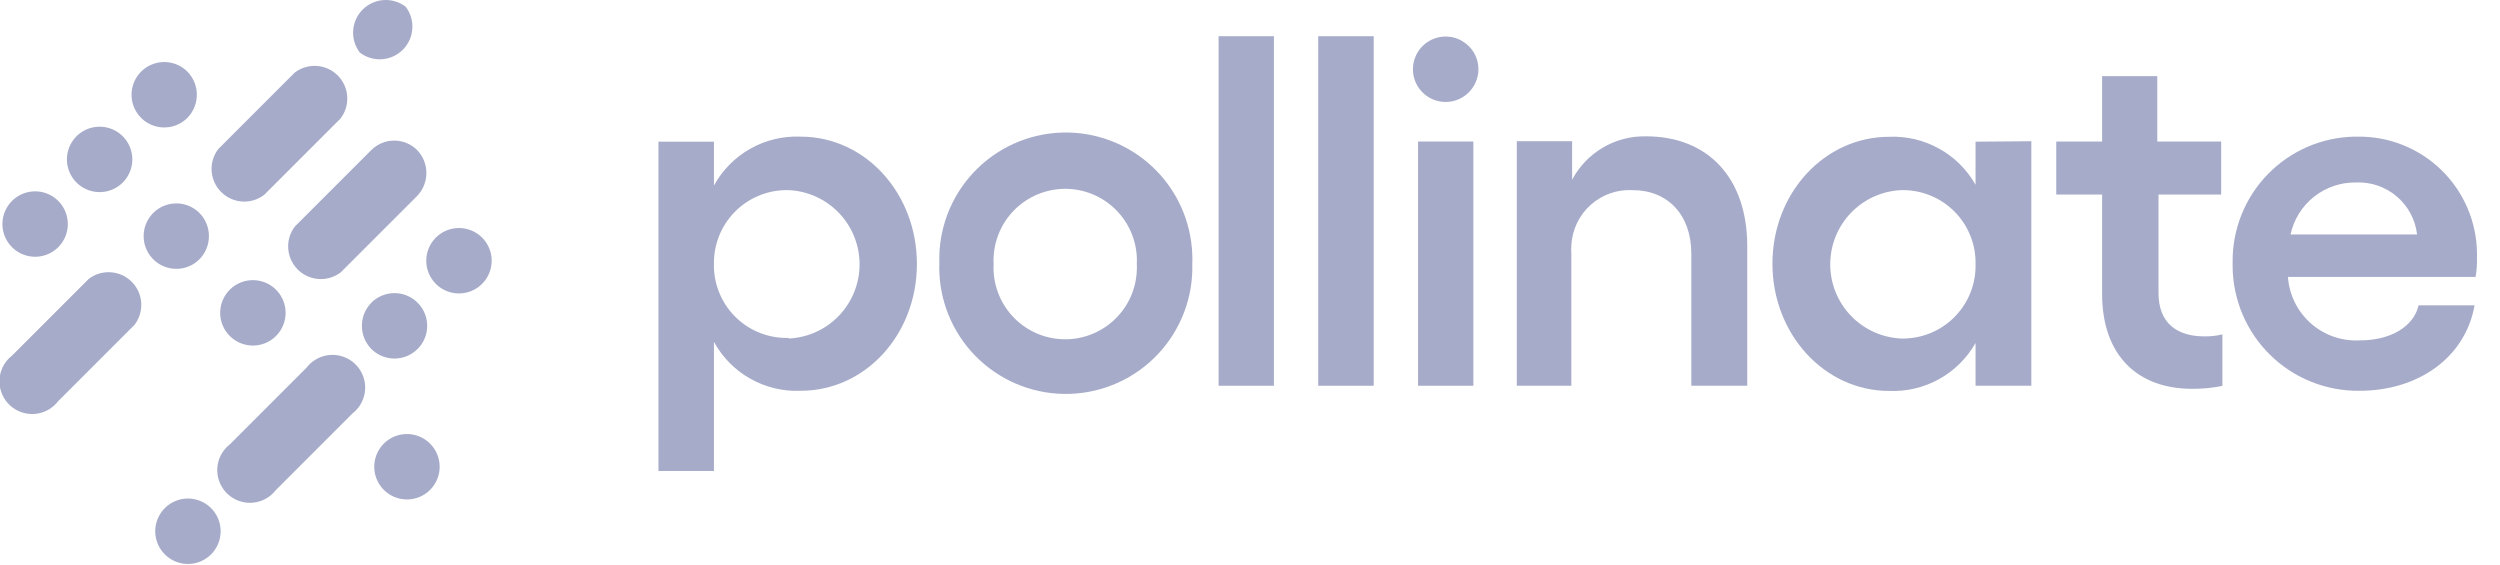 <svg width="252" height="57" viewBox="0 0 252 57" fill="none" xmlns="http://www.w3.org/2000/svg">
<g clip-path="url(#clip0)">
<path fill-rule="evenodd" clip-rule="evenodd" d="M5.892 20.273C5.433 19.807 4.846 19.487 4.205 19.355C3.564 19.223 2.898 19.285 2.293 19.533C1.687 19.781 1.169 20.203 0.804 20.747C0.439 21.29 0.244 21.93 0.244 22.584C0.244 23.239 0.439 23.878 0.804 24.422C1.169 24.965 1.687 25.388 2.293 25.636C2.898 25.883 3.564 25.945 4.205 25.814C4.846 25.682 5.433 25.362 5.892 24.895C6.498 24.279 6.838 23.449 6.838 22.584C6.838 21.72 6.498 20.89 5.892 20.273Z" fill="#A6ABC9"/>
<path fill-rule="evenodd" clip-rule="evenodd" d="M12.394 13.757C11.935 13.29 11.348 12.971 10.707 12.839C10.066 12.707 9.4 12.769 8.794 13.017C8.189 13.265 7.67 13.687 7.306 14.23C6.941 14.774 6.746 15.414 6.746 16.068C6.746 16.723 6.941 17.362 7.306 17.905C7.67 18.449 8.189 18.871 8.794 19.119C9.4 19.367 10.066 19.429 10.707 19.297C11.348 19.165 11.935 18.846 12.394 18.379C13 17.762 13.34 16.933 13.34 16.068C13.34 15.204 13 14.374 12.394 13.757Z" fill="#A6ABC9"/>
<path fill-rule="evenodd" clip-rule="evenodd" d="M20.127 21.491C19.668 21.024 19.081 20.704 18.44 20.572C17.798 20.44 17.133 20.502 16.527 20.75C15.921 20.998 15.403 21.421 15.038 21.964C14.673 22.507 14.479 23.147 14.479 23.802C14.479 24.456 14.673 25.096 15.038 25.639C15.403 26.182 15.921 26.605 16.527 26.853C17.133 27.101 17.798 27.163 18.44 27.031C19.081 26.899 19.668 26.579 20.127 26.112C20.725 25.492 21.06 24.664 21.06 23.802C21.06 22.939 20.725 22.111 20.127 21.491Z" fill="#A6ABC9"/>
<path fill-rule="evenodd" clip-rule="evenodd" d="M18.908 7.241C18.449 6.774 17.862 6.454 17.221 6.322C16.58 6.19 15.914 6.252 15.308 6.5C14.702 6.748 14.184 7.17 13.819 7.714C13.455 8.257 13.26 8.897 13.26 9.551C13.26 10.206 13.455 10.845 13.819 11.389C14.184 11.932 14.702 12.355 15.308 12.603C15.914 12.851 16.58 12.912 17.221 12.78C17.862 12.649 18.449 12.329 18.908 11.862C19.507 11.242 19.841 10.414 19.841 9.551C19.841 8.689 19.507 7.861 18.908 7.241Z" fill="#A6ABC9"/>
<path fill-rule="evenodd" clip-rule="evenodd" d="M43.912 28.592C44.371 29.059 44.958 29.379 45.599 29.511C46.24 29.643 46.906 29.581 47.512 29.333C48.118 29.085 48.636 28.663 49.001 28.119C49.365 27.576 49.56 26.936 49.56 26.282C49.56 25.627 49.365 24.988 49.001 24.444C48.636 23.901 48.118 23.478 47.512 23.23C46.906 22.983 46.24 22.921 45.599 23.052C44.958 23.184 44.371 23.504 43.912 23.971C43.306 24.587 42.967 25.417 42.967 26.282C42.967 27.146 43.306 27.976 43.912 28.592Z" fill="#A6ABC9"/>
<path fill-rule="evenodd" clip-rule="evenodd" d="M37.412 35.155C37.87 35.622 38.458 35.941 39.099 36.073C39.74 36.205 40.406 36.143 41.011 35.895C41.617 35.648 42.135 35.225 42.5 34.682C42.865 34.138 43.06 33.499 43.06 32.844C43.06 32.19 42.865 31.55 42.5 31.006C42.135 30.463 41.617 30.041 41.011 29.793C40.406 29.545 39.74 29.483 39.099 29.615C38.458 29.747 37.87 30.067 37.412 30.533C36.813 31.154 36.478 31.982 36.478 32.844C36.478 33.706 36.813 34.535 37.412 35.155Z" fill="#A6ABC9"/>
<path fill-rule="evenodd" clip-rule="evenodd" d="M5.861 40.439C5.598 40.783 5.27 41.072 4.895 41.289C4.521 41.506 4.107 41.647 3.678 41.705C3.249 41.762 2.813 41.734 2.394 41.623C1.976 41.511 1.583 41.319 1.24 41.056C0.896 40.793 0.607 40.464 0.39 40.09C0.173 39.715 0.031 39.301 -0.026 38.872C-0.083 38.443 -0.055 38.007 0.056 37.589C0.168 37.17 0.36 36.778 0.623 36.434C0.801 36.202 1.008 35.995 1.24 35.818L8.942 28.115C9.577 27.629 10.366 27.391 11.164 27.444C11.961 27.496 12.712 27.837 13.277 28.402C13.842 28.967 14.182 29.718 14.235 30.515C14.288 31.313 14.049 32.102 13.564 32.737L5.861 40.439Z" fill="#A6ABC9"/>
<path fill-rule="evenodd" clip-rule="evenodd" d="M40.892 0.678C40.257 0.192 39.468 -0.046 38.671 0.006C37.873 0.059 37.122 0.4 36.557 0.965C35.992 1.53 35.652 2.281 35.599 3.078C35.546 3.876 35.785 4.665 36.27 5.299C36.905 5.785 37.694 6.024 38.492 5.971C39.289 5.918 40.04 5.578 40.605 5.013C41.17 4.447 41.511 3.696 41.563 2.899C41.616 2.102 41.378 1.312 40.892 0.678Z" fill="#A6ABC9"/>
<path fill-rule="evenodd" clip-rule="evenodd" d="M26.626 19.642C25.992 20.128 25.203 20.366 24.405 20.314C23.608 20.261 22.857 19.92 22.292 19.355C21.727 18.79 21.386 18.039 21.333 17.242C21.28 16.444 21.519 15.655 22.005 15.021L29.707 7.318C30.342 6.832 31.131 6.594 31.929 6.646C32.726 6.699 33.477 7.04 34.042 7.605C34.607 8.17 34.948 8.921 35 9.718C35.053 10.515 34.815 11.305 34.329 11.939L26.626 19.642Z" fill="#A6ABC9"/>
<path fill-rule="evenodd" clip-rule="evenodd" d="M27.844 29.224C27.385 28.757 26.797 28.438 26.156 28.306C25.515 28.174 24.849 28.236 24.244 28.484C23.638 28.732 23.12 29.154 22.755 29.698C22.39 30.241 22.195 30.88 22.195 31.535C22.195 32.189 22.39 32.829 22.755 33.373C23.12 33.916 23.638 34.339 24.244 34.586C24.849 34.834 25.515 34.896 26.156 34.764C26.797 34.632 27.385 34.313 27.844 33.846C28.449 33.229 28.789 32.399 28.789 31.535C28.789 30.671 28.449 29.841 27.844 29.224Z" fill="#A6ABC9"/>
<path fill-rule="evenodd" clip-rule="evenodd" d="M43.373 44.737C42.914 44.27 42.327 43.951 41.686 43.819C41.045 43.687 40.379 43.749 39.773 43.997C39.167 44.245 38.649 44.667 38.284 45.21C37.919 45.754 37.725 46.394 37.725 47.048C37.725 47.702 37.919 48.342 38.284 48.886C38.649 49.429 39.167 49.851 39.773 50.099C40.379 50.347 41.045 50.409 41.686 50.277C42.327 50.145 42.914 49.826 43.373 49.359C43.979 48.742 44.318 47.912 44.318 47.048C44.318 46.184 43.979 45.354 43.373 44.737Z" fill="#A6ABC9"/>
<path fill-rule="evenodd" clip-rule="evenodd" d="M34.345 27.453C33.711 27.938 32.921 28.177 32.124 28.124C31.327 28.071 30.576 27.731 30.011 27.166C29.446 26.6 29.105 25.849 29.052 25.052C28.999 24.255 29.238 23.465 29.724 22.831L37.426 15.128C37.73 14.825 38.09 14.584 38.486 14.419C38.883 14.255 39.308 14.17 39.737 14.17C40.166 14.17 40.591 14.255 40.988 14.419C41.384 14.584 41.745 14.825 42.048 15.128C42.647 15.748 42.981 16.577 42.981 17.439C42.981 18.301 42.647 19.13 42.048 19.75L34.345 27.453Z" fill="#A6ABC9"/>
<path fill-rule="evenodd" clip-rule="evenodd" d="M21.297 51.239C20.838 50.772 20.25 50.452 19.61 50.32C18.968 50.188 18.303 50.25 17.697 50.498C17.091 50.746 16.573 51.169 16.208 51.712C15.843 52.255 15.648 52.895 15.648 53.549C15.648 54.204 15.843 54.844 16.208 55.387C16.573 55.93 17.091 56.353 17.697 56.601C18.303 56.849 18.968 56.91 19.61 56.779C20.25 56.647 20.838 56.327 21.297 55.86C21.903 55.244 22.242 54.414 22.242 53.549C22.242 52.685 21.903 51.855 21.297 51.239Z" fill="#A6ABC9"/>
<path fill-rule="evenodd" clip-rule="evenodd" d="M27.814 49.39C27.283 50.084 26.498 50.539 25.631 50.655C24.764 50.771 23.887 50.537 23.193 50.006C22.498 49.475 22.043 48.69 21.927 47.823C21.812 46.956 22.045 46.079 22.576 45.384C22.754 45.153 22.961 44.946 23.193 44.768L30.895 37.066C31.158 36.721 31.486 36.433 31.861 36.216C32.236 35.998 32.649 35.857 33.079 35.8C33.508 35.743 33.944 35.771 34.362 35.882C34.781 35.994 35.173 36.186 35.517 36.449C35.861 36.712 36.15 37.04 36.367 37.415C36.584 37.79 36.725 38.203 36.782 38.632C36.84 39.062 36.812 39.498 36.7 39.916C36.589 40.334 36.396 40.727 36.133 41.071C35.956 41.303 35.748 41.51 35.517 41.687L27.814 49.39Z" fill="#A6ABC9"/>
<path fill-rule="evenodd" clip-rule="evenodd" d="M80.7 13.773C78.929 13.698 77.173 14.12 75.629 14.992C74.086 15.863 72.817 17.148 71.965 18.702V14.281H66.373V47.48H71.965V34.462C72.817 36.016 74.086 37.302 75.629 38.173C77.173 39.044 78.929 39.466 80.7 39.392C87.247 39.392 92.424 33.707 92.424 26.605C92.424 19.503 87.247 13.773 80.7 13.773ZM79.499 34.062C78.537 34.09 77.58 33.929 76.681 33.588C75.782 33.246 74.96 32.731 74.26 32.072C73.56 31.412 72.998 30.621 72.604 29.744C72.21 28.867 71.993 27.921 71.965 26.96V26.605C71.951 25.642 72.126 24.686 72.482 23.791C72.837 22.896 73.366 22.079 74.037 21.388C74.707 20.697 75.508 20.145 76.392 19.764C77.276 19.382 78.227 19.178 79.19 19.164H79.499C81.423 19.252 83.241 20.078 84.572 21.471C85.903 22.864 86.646 24.717 86.646 26.644C86.646 28.571 85.903 30.423 84.572 31.816C83.241 33.209 81.423 34.036 79.499 34.123V34.062Z" fill="#A6ABC9"/>
<path fill-rule="evenodd" clip-rule="evenodd" d="M100.156 26.605C100.107 27.556 100.247 28.507 100.567 29.404C100.887 30.301 101.381 31.125 102.021 31.831C102.661 32.536 103.433 33.107 104.295 33.513C105.156 33.918 106.089 34.15 107.041 34.193C107.992 34.237 108.942 34.092 109.837 33.767C110.732 33.442 111.554 32.944 112.256 32.3C112.957 31.657 113.525 30.881 113.926 30.017C114.326 29.153 114.553 28.219 114.591 27.268C114.607 27.047 114.607 26.826 114.591 26.605C114.683 24.691 114.011 22.819 112.722 21.4C112.084 20.698 111.314 20.128 110.456 19.723C109.598 19.319 108.668 19.087 107.72 19.041C106.772 18.996 105.825 19.137 104.932 19.458C104.039 19.779 103.218 20.272 102.515 20.91C101.097 22.198 100.248 23.998 100.156 25.912C100.141 26.133 100.141 26.354 100.156 26.574V26.605ZM120.183 26.574C120.283 29.945 119.044 33.219 116.737 35.679C114.43 38.139 111.243 39.585 107.872 39.701C104.502 39.817 101.222 38.593 98.752 36.298C96.281 34.003 94.819 30.822 94.687 27.453C94.672 27.155 94.672 26.857 94.687 26.559C94.629 24.885 94.9 23.216 95.487 21.646C96.073 20.078 96.963 18.639 98.105 17.414C100.412 14.94 103.608 13.483 106.989 13.364C110.369 13.246 113.659 14.475 116.134 16.782C118.608 19.089 120.065 22.285 120.183 25.666C120.199 25.963 120.199 26.261 120.183 26.559" fill="#A6ABC9"/>
<path fill-rule="evenodd" clip-rule="evenodd" d="M122.834 38.883H128.411V3.651H122.834V38.883Z" fill="#A6ABC9"/>
<path fill-rule="evenodd" clip-rule="evenodd" d="M132.877 38.883H138.469V3.651H132.877V38.883Z" fill="#A6ABC9"/>
<path fill-rule="evenodd" clip-rule="evenodd" d="M142.939 38.883H148.516V14.265H142.939V38.883Z" fill="#A6ABC9"/>
<path fill-rule="evenodd" clip-rule="evenodd" d="M147.375 4.129C146.811 3.801 146.162 3.649 145.511 3.69C144.86 3.732 144.236 3.966 143.717 4.362C143.199 4.758 142.81 5.3 142.6 5.917C142.39 6.535 142.367 7.201 142.535 7.831C142.704 8.461 143.055 9.028 143.546 9.458C144.036 9.888 144.643 10.164 145.29 10.249C145.937 10.334 146.594 10.226 147.179 9.937C147.764 9.648 148.251 9.192 148.577 8.627C148.795 8.255 148.937 7.844 148.996 7.417C149.054 6.99 149.027 6.555 148.917 6.139C148.807 5.722 148.615 5.331 148.353 4.989C148.091 4.646 147.764 4.359 147.39 4.144" fill="#A6ABC9"/>
<path fill-rule="evenodd" clip-rule="evenodd" d="M176.123 24.849V38.883H170.485V25.558C170.485 21.675 168.128 19.164 164.554 19.164C163.003 19.084 161.482 19.624 160.327 20.663C159.171 21.703 158.477 23.158 158.392 24.71C158.369 24.992 158.369 25.276 158.392 25.558V38.883H152.893V14.235H158.469V18.117C159.184 16.771 160.257 15.65 161.572 14.877C162.884 14.105 164.386 13.712 165.91 13.742C172.195 13.742 176.123 17.963 176.123 24.818" fill="#A6ABC9"/>
<path fill-rule="evenodd" clip-rule="evenodd" d="M199.136 26.559C199.147 25.598 198.968 24.644 198.609 23.753C198.25 22.861 197.72 22.049 197.047 21.362C196.375 20.675 195.574 20.128 194.69 19.751C193.806 19.374 192.857 19.174 191.895 19.164H191.633C189.709 19.252 187.891 20.078 186.56 21.471C185.229 22.864 184.487 24.717 184.487 26.644C184.487 28.571 185.229 30.423 186.56 31.816C187.891 33.209 189.709 34.035 191.633 34.123C192.596 34.145 193.555 33.978 194.453 33.63C195.352 33.282 196.172 32.761 196.87 32.096C197.566 31.43 198.125 30.634 198.514 29.753C198.903 28.872 199.114 27.922 199.136 26.959V26.559ZM204.759 14.235V38.883H199.136V34.57C198.27 36.099 197.001 37.359 195.465 38.212C193.929 39.066 192.188 39.479 190.432 39.407C183.9 39.407 178.662 33.676 178.662 26.574C178.662 19.473 183.9 13.788 190.432 13.788C192.188 13.716 193.929 14.129 195.465 14.982C197.001 15.836 198.27 17.096 199.136 18.625V14.281L204.759 14.235Z" fill="#A6ABC9"/>
<path fill-rule="evenodd" clip-rule="evenodd" d="M217.578 19.611V29.532C217.578 32.613 219.488 33.907 222.199 33.907C222.811 33.918 223.423 33.85 224.017 33.707V38.899C223.003 39.104 221.971 39.202 220.936 39.191C215.513 39.191 211.893 35.864 211.893 29.625V19.611H207.271V14.265H211.893V7.672H217.454V14.265H223.894V19.611H217.578Z" fill="#A6ABC9"/>
<path fill-rule="evenodd" clip-rule="evenodd" d="M243.642 23.632C243.468 22.141 242.736 20.772 241.593 19.8C240.449 18.828 238.979 18.326 237.48 18.394C235.946 18.37 234.45 18.879 233.247 19.834C232.045 20.789 231.212 22.131 230.886 23.632H243.642ZM249.573 27.915H230.625C230.751 29.726 231.589 31.413 232.952 32.611C234.317 33.808 236.1 34.418 237.911 34.308C240.992 34.308 243.303 32.906 243.796 30.78H249.435C248.526 35.972 243.842 39.392 237.819 39.392C236.158 39.41 234.508 39.1 232.968 38.48C231.426 37.861 230.022 36.943 228.834 35.779C227.648 34.616 226.704 33.23 226.054 31.701C225.404 30.171 225.062 28.529 225.048 26.867V26.451C225.008 23.137 226.28 19.942 228.591 17.566C230.9 15.189 234.058 13.825 237.372 13.773H237.665C239.227 13.754 240.775 14.044 242.225 14.625C243.674 15.206 244.995 16.067 246.11 17.159C247.227 18.25 248.116 19.551 248.729 20.987C249.342 22.423 249.666 23.966 249.681 25.527V26.097C249.692 26.722 249.641 27.346 249.527 27.961L249.573 27.915Z" fill="#A6ABC9"/>
</g>
<defs>
<clipPath id="clip0">
<rect width="252" height="57" fill="white"/>
</clipPath>
</defs>
</svg>
